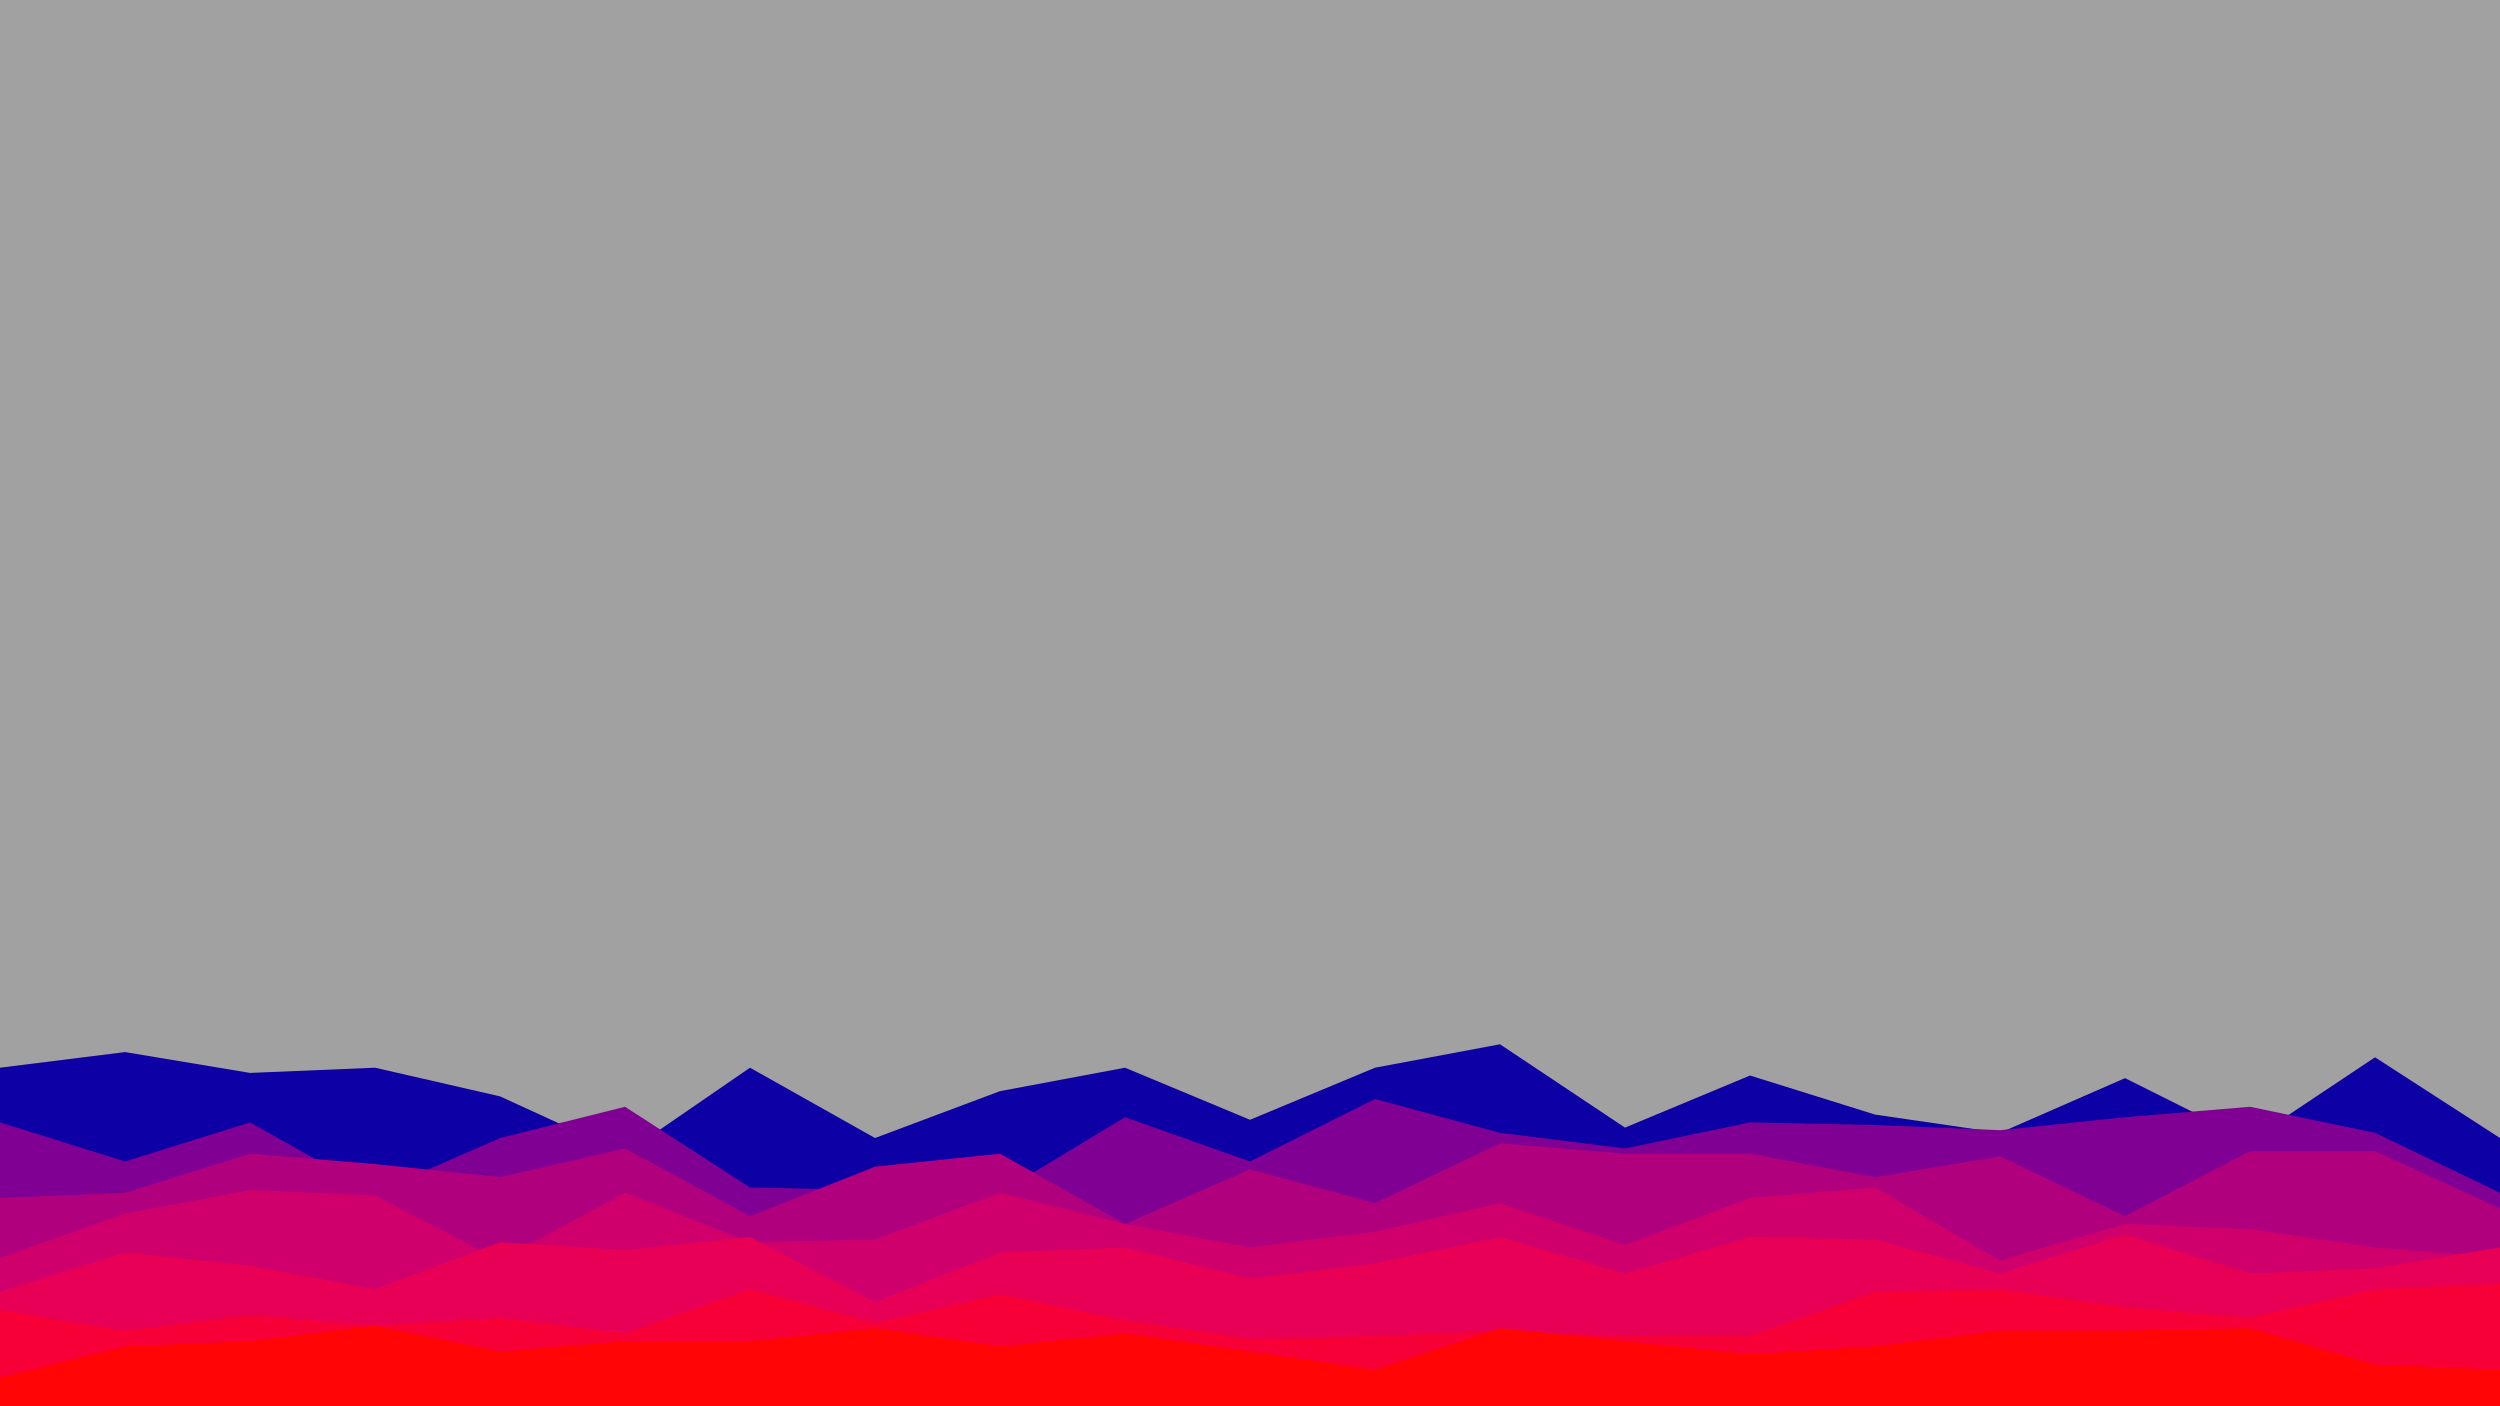 <svg id="visual" viewBox="0 0 960 540" width="960" height="540" xmlns="http://www.w3.org/2000/svg" xmlns:xlink="http://www.w3.org/1999/xlink" version="1.1"><rect x="0" y="0" width="960" height="540" fill="#A1A1A1"></rect><path d="M0 410L48 404L96 412L144 410L192 421L240 443L288 410L336 437L384 419L432 410L480 430L528 410L576 401L624 433L672 413L720 428L768 435L816 414L864 438L912 406L960 437L960 541L912 541L864 541L816 541L768 541L720 541L672 541L624 541L576 541L528 541L480 541L432 541L384 541L336 541L288 541L240 541L192 541L144 541L96 541L48 541L0 541Z" fill="#0d00a4"></path><path d="M0 431L48 446L96 431L144 458L192 437L240 425L288 456L336 457L384 458L432 429L480 446L528 422L576 435L624 441L672 431L720 432L768 434L816 429L864 425L912 435L960 458L960 541L912 541L864 541L816 541L768 541L720 541L672 541L624 541L576 541L528 541L480 541L432 541L384 541L336 541L288 541L240 541L192 541L144 541L96 541L48 541L0 541Z" fill="#7f0092"></path><path d="M0 460L48 458L96 443L144 447L192 452L240 441L288 467L336 448L384 443L432 470L480 449L528 462L576 439L624 443L672 443L720 452L768 444L816 467L864 442L912 442L960 464L960 541L912 541L864 541L816 541L768 541L720 541L672 541L624 541L576 541L528 541L480 541L432 541L384 541L336 541L288 541L240 541L192 541L144 541L96 541L48 541L0 541Z" fill="#b0007e"></path><path d="M0 483L48 466L96 457L144 459L192 484L240 458L288 477L336 476L384 458L432 470L480 479L528 473L576 462L624 478L672 460L720 456L768 484L816 470L864 472L912 479L960 483L960 541L912 541L864 541L816 541L768 541L720 541L672 541L624 541L576 541L528 541L480 541L432 541L384 541L336 541L288 541L240 541L192 541L144 541L96 541L48 541L0 541Z" fill="#cf006c"></path><path d="M0 496L48 481L96 486L144 495L192 477L240 480L288 475L336 500L384 481L432 479L480 491L528 485L576 475L624 489L672 475L720 476L768 489L816 474L864 489L912 487L960 479L960 541L912 541L864 541L816 541L768 541L720 541L672 541L624 541L576 541L528 541L480 541L432 541L384 541L336 541L288 541L240 541L192 541L144 541L96 541L48 541L0 541Z" fill="#e70055"></path><path d="M0 503L48 511L96 505L144 509L192 506L240 512L288 495L336 508L384 497L432 507L480 514L528 513L576 511L624 513L672 513L720 496L768 495L816 502L864 506L912 495L960 493L960 541L912 541L864 541L816 541L768 541L720 541L672 541L624 541L576 541L528 541L480 541L432 541L384 541L336 541L288 541L240 541L192 541L144 541L96 541L48 541L0 541Z" fill="#f70038"></path><path d="M0 529L48 517L96 515L144 509L192 519L240 515L288 515L336 510L384 517L432 512L480 519L528 526L576 510L624 515L672 520L720 517L768 511L816 511L864 510L912 524L960 526L960 541L912 541L864 541L816 541L768 541L720 541L672 541L624 541L576 541L528 541L480 541L432 541L384 541L336 541L288 541L240 541L192 541L144 541L96 541L48 541L0 541Z" fill="#ff0505"></path></svg>